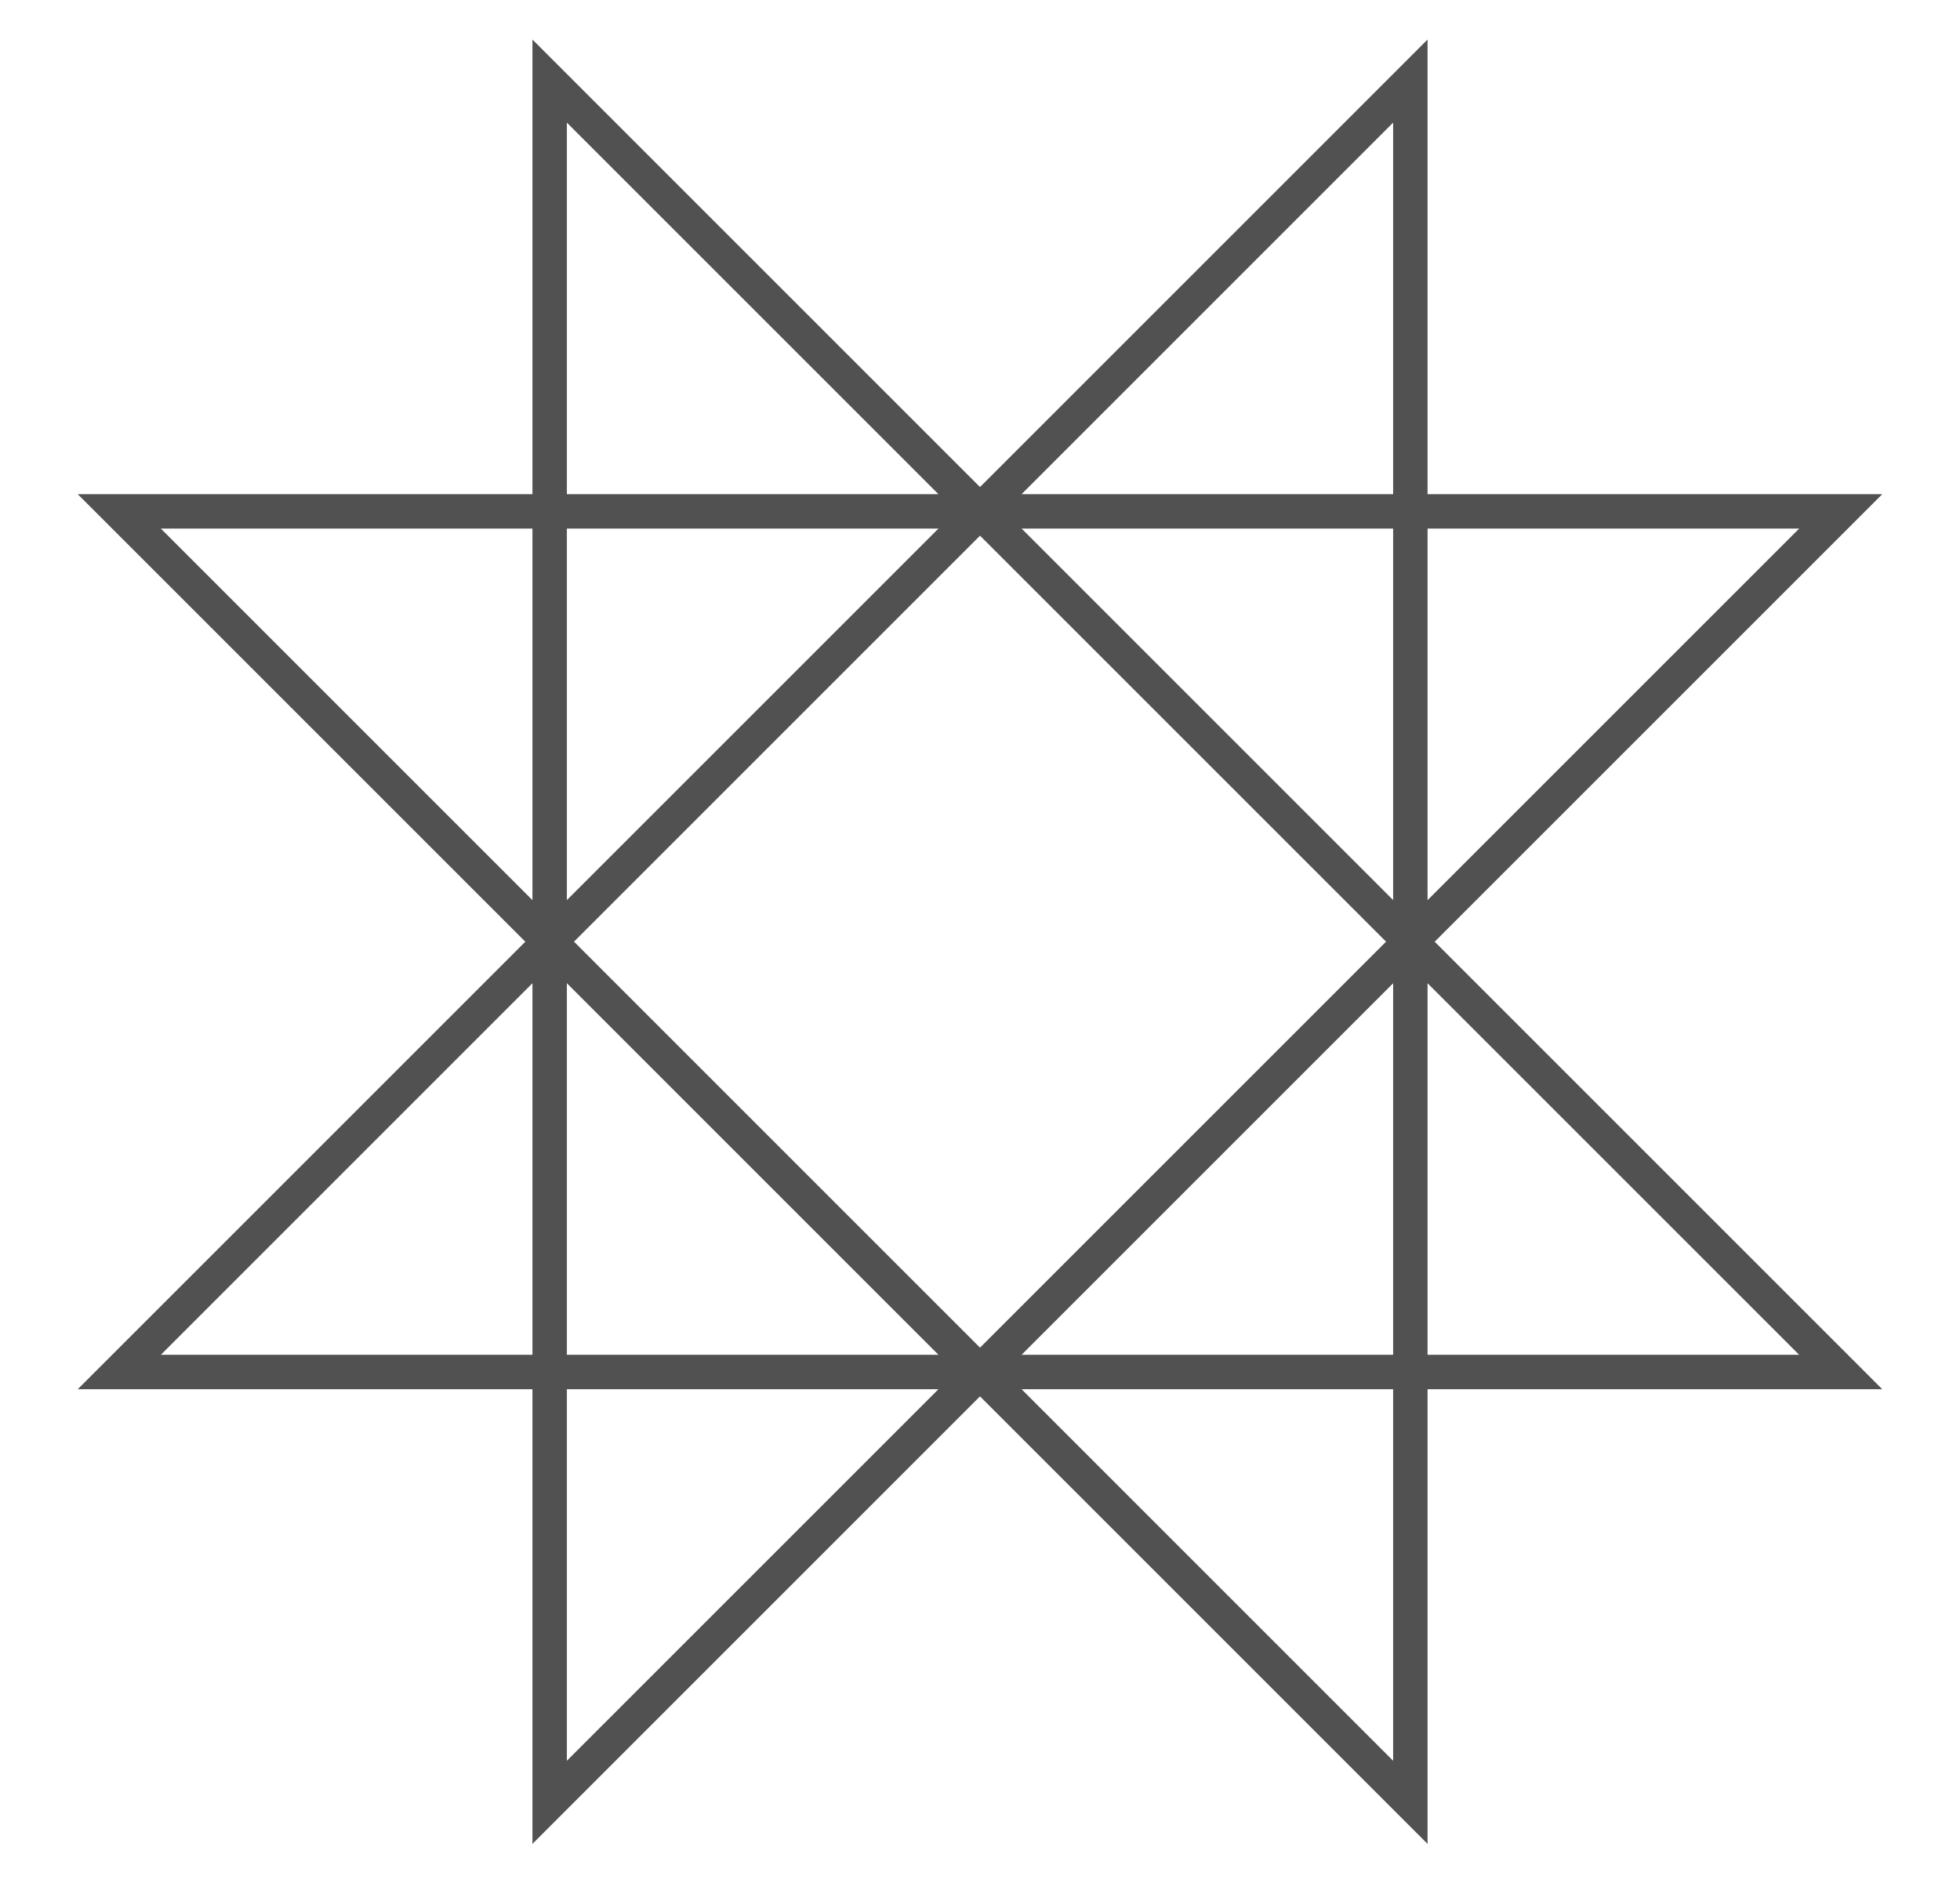 <svg id="Layer_1" data-name="Layer 1" xmlns="http://www.w3.org/2000/svg" viewBox="0 0 341.58 328.25"><defs><style>.cls-1{fill:none;stroke:#515151;stroke-miterlimit:10;stroke-width:6px;}</style></defs><path class="cls-1" d="M95.79,14.13l75,75h-75Z"/><path class="cls-1" d="M245.79,89.13v-75l-75,75Z"/><path class="cls-1" d="M95.79,239.13v-75l-75,75Z"/><path class="cls-1" d="M95.79,89.13h-75l75,75Z"/><path class="cls-1" d="M245.79,239.13h-75l75,75Z"/><path class="cls-1" d="M95.79,239.13v75l75-75Z"/><path class="cls-1" d="M245.79,89.13v75l75-75Z"/><path class="cls-1" d="M245.79,239.13h75l-75-75Z"/><rect class="cls-1" x="117.76" y="111.09" width="106.07" height="106.07" transform="translate(-66.03 168.84) rotate(-45)"/></svg>
